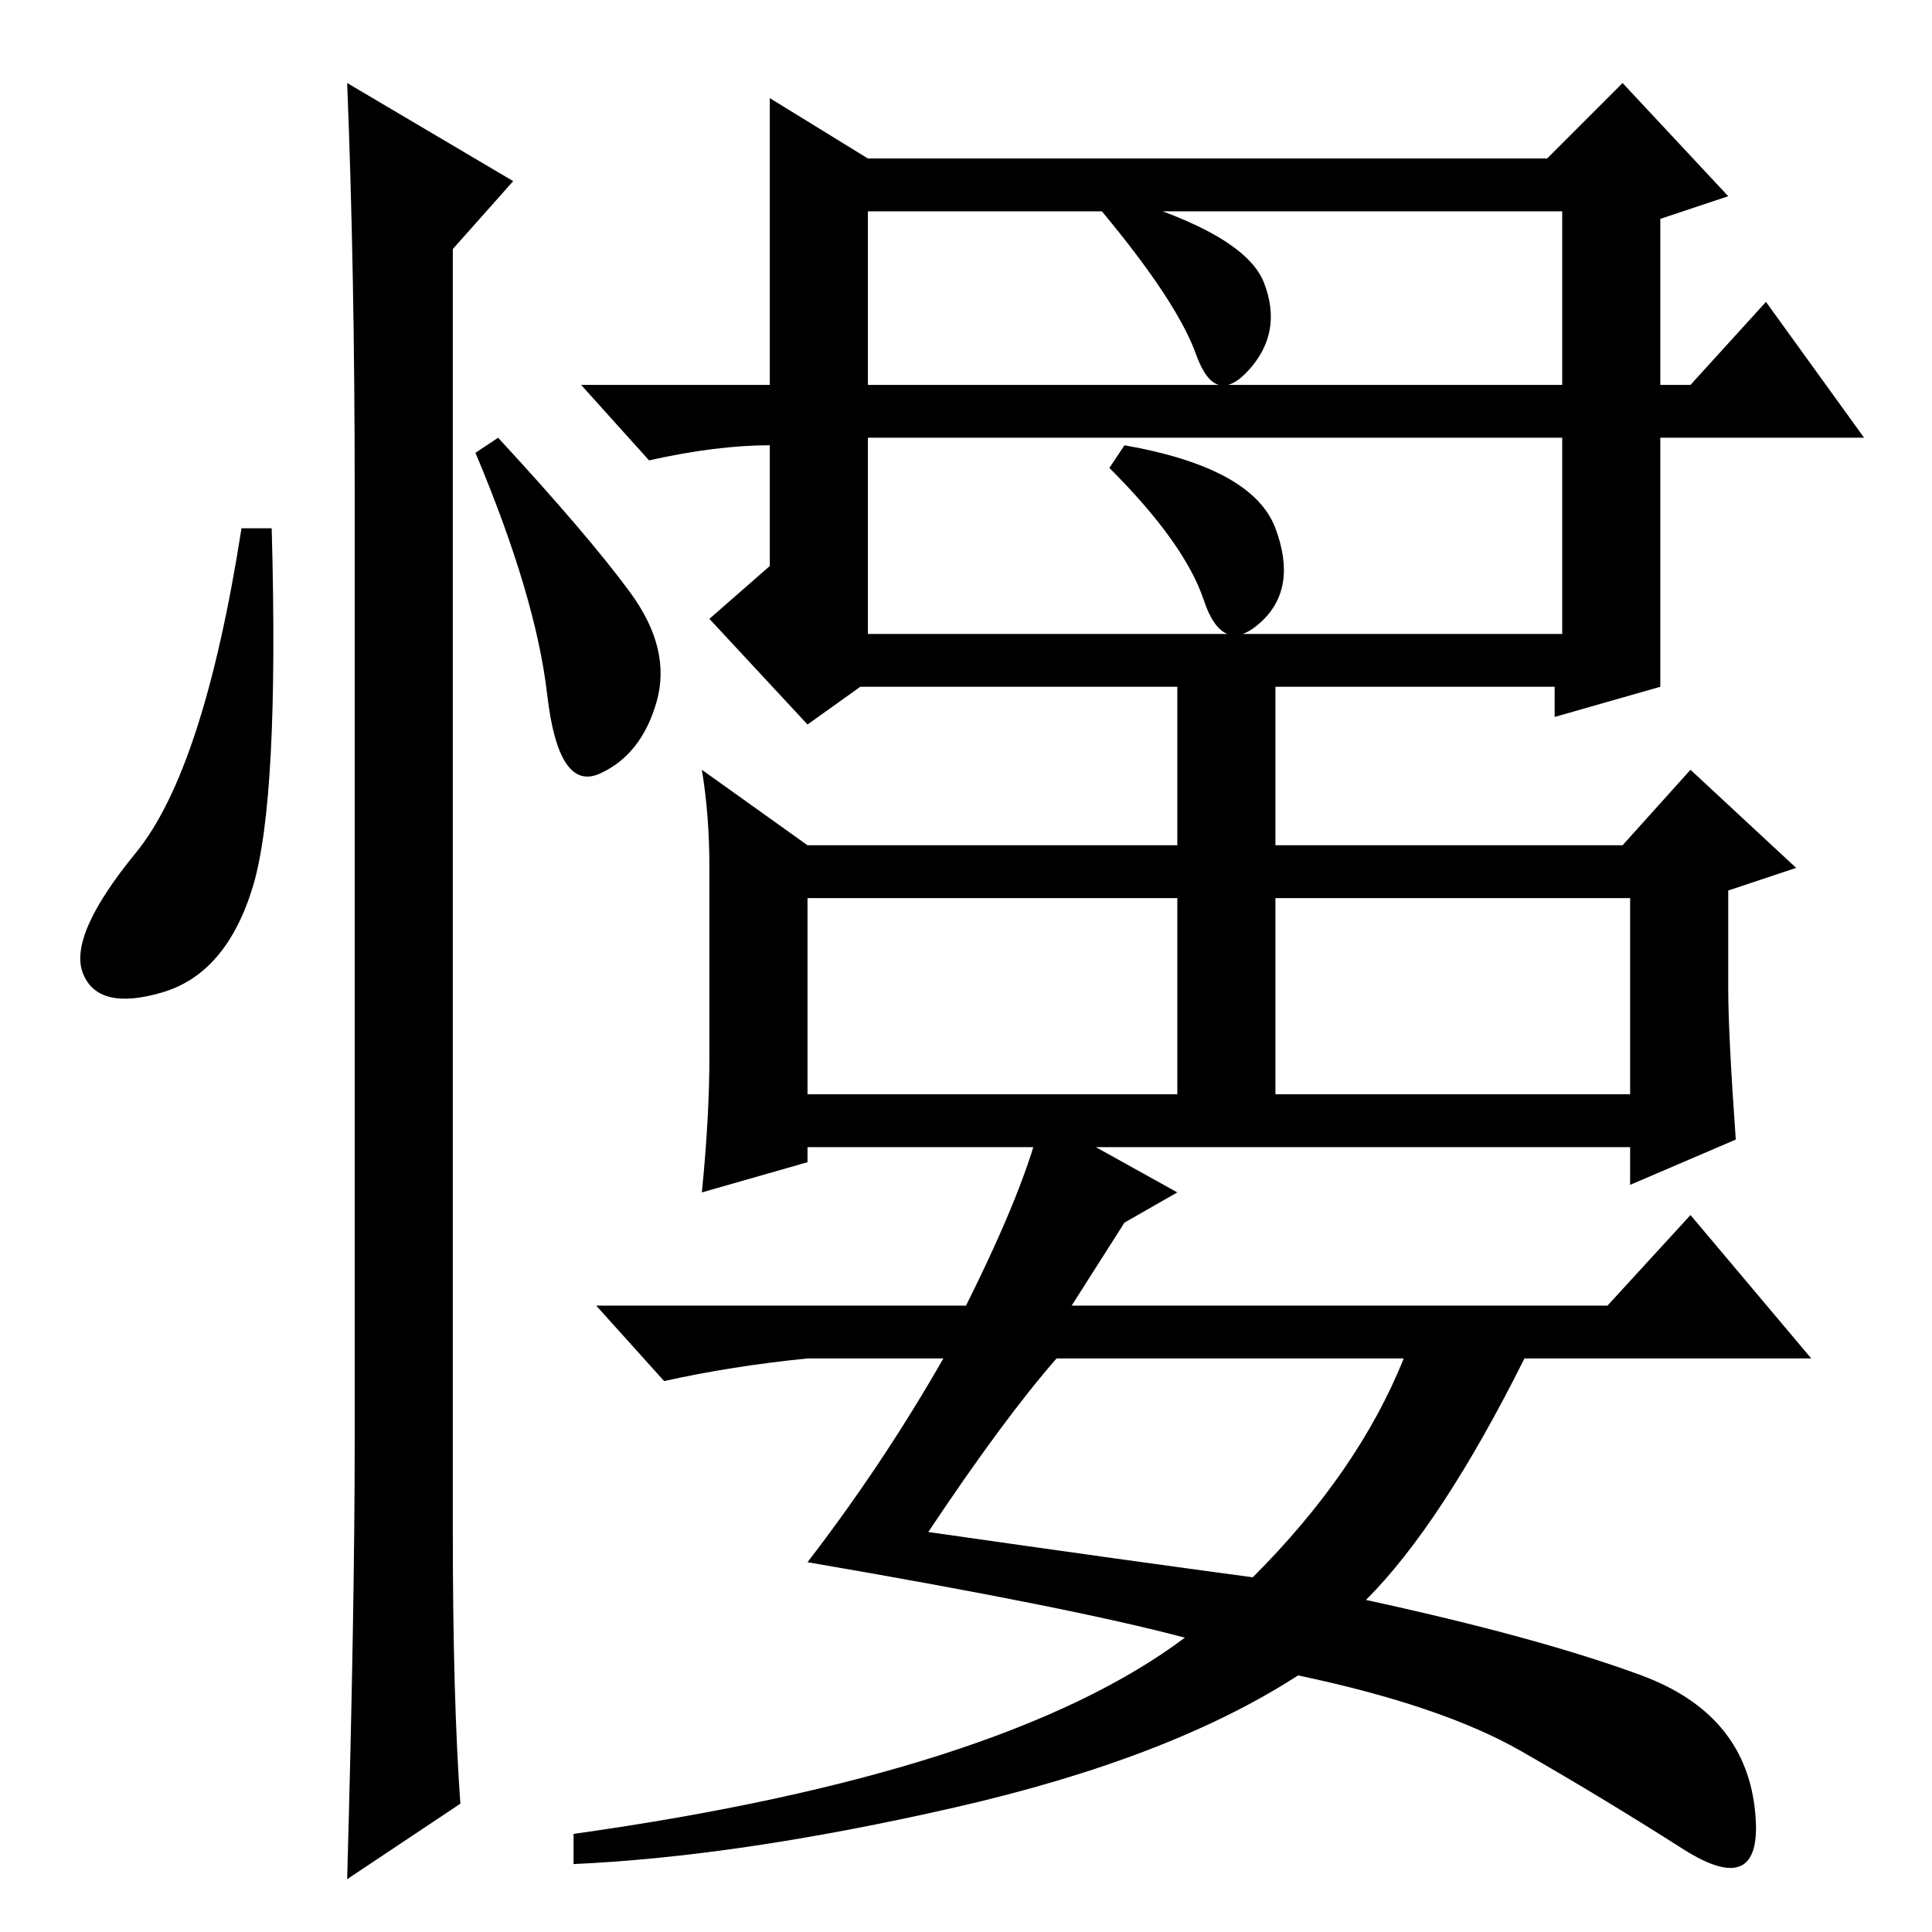 <?xml version="1.0" standalone="no"?>
<!DOCTYPE svg PUBLIC "-//W3C//DTD SVG 1.1//EN" "http://www.w3.org/Graphics/SVG/1.1/DTD/svg11.dtd" >
<svg xmlns="http://www.w3.org/2000/svg" xmlns:xlink="http://www.w3.org/1999/xlink" version="1.1" viewBox="0 -36 256 256">
  <g transform="matrix(1 0 0 -1 0 220)">
   <path fill="currentColor"
d="M115 235h90l10 10l14 -15l-9 -3v-22h4l10 11l13 -18h-27v-33l-14 -4v4h-92l-7 -5l-13 14l8 7v16q-7 0 -16 -2l-9 10h25v38zM115 205h92v23h-92v-23zM115 172h92v26h-92v-26zM148 230q17 -5 19.5 -11.5t-2 -11.5t-7 2t-12.5 19zM149 197q17 -3 20 -11t-2 -12.5t-7.5 3
t-12.5 17.5zM107 144h108l9 10l14 -13l-9 -3v-13q0 -6 1 -20l-14 -6v5h-109v-2l-14 -4q1 10 1 18v25q0 7 -1 13zM107 137v-26h109v26h-109zM169 167v-60h-13v60h13zM125 76h-18q-10 -1 -19 -3l-9 10h49q8 16 10 25l18 -10l-7 -4l-7 -11h71l11 12l16 -19h-38q-11 -22 -21 -32
q23 -5 36.5 -10t15 -17.5t-9.5 -5.5t-21.5 13t-29.5 10q-17 -11 -45.5 -17.5t-50.5 -7.5v4q57 8 81 26q-15 4 -50 10q10 13 18 27zM123 53q28 -4 43 -6q14 14 20 29h-46q-7 -8 -17 -23zM33.5 138.5q-3.5 -11.5 -12 -14t-10.5 2.5t7 16t14 43h4q1 -36 -2.5 -47.5zM46 245
l22 -13l-8 -9v-170q0 -22 1 -36l-15 -10q1 36 1 58v126q0 29 -1 54zM83.5 177.5q5.5 -7.5 3.5 -14.5t-7.5 -9.5t-7 10.5t-9.5 32l3 2q12 -13 17.5 -20.5z" />
  </g>

</svg>
